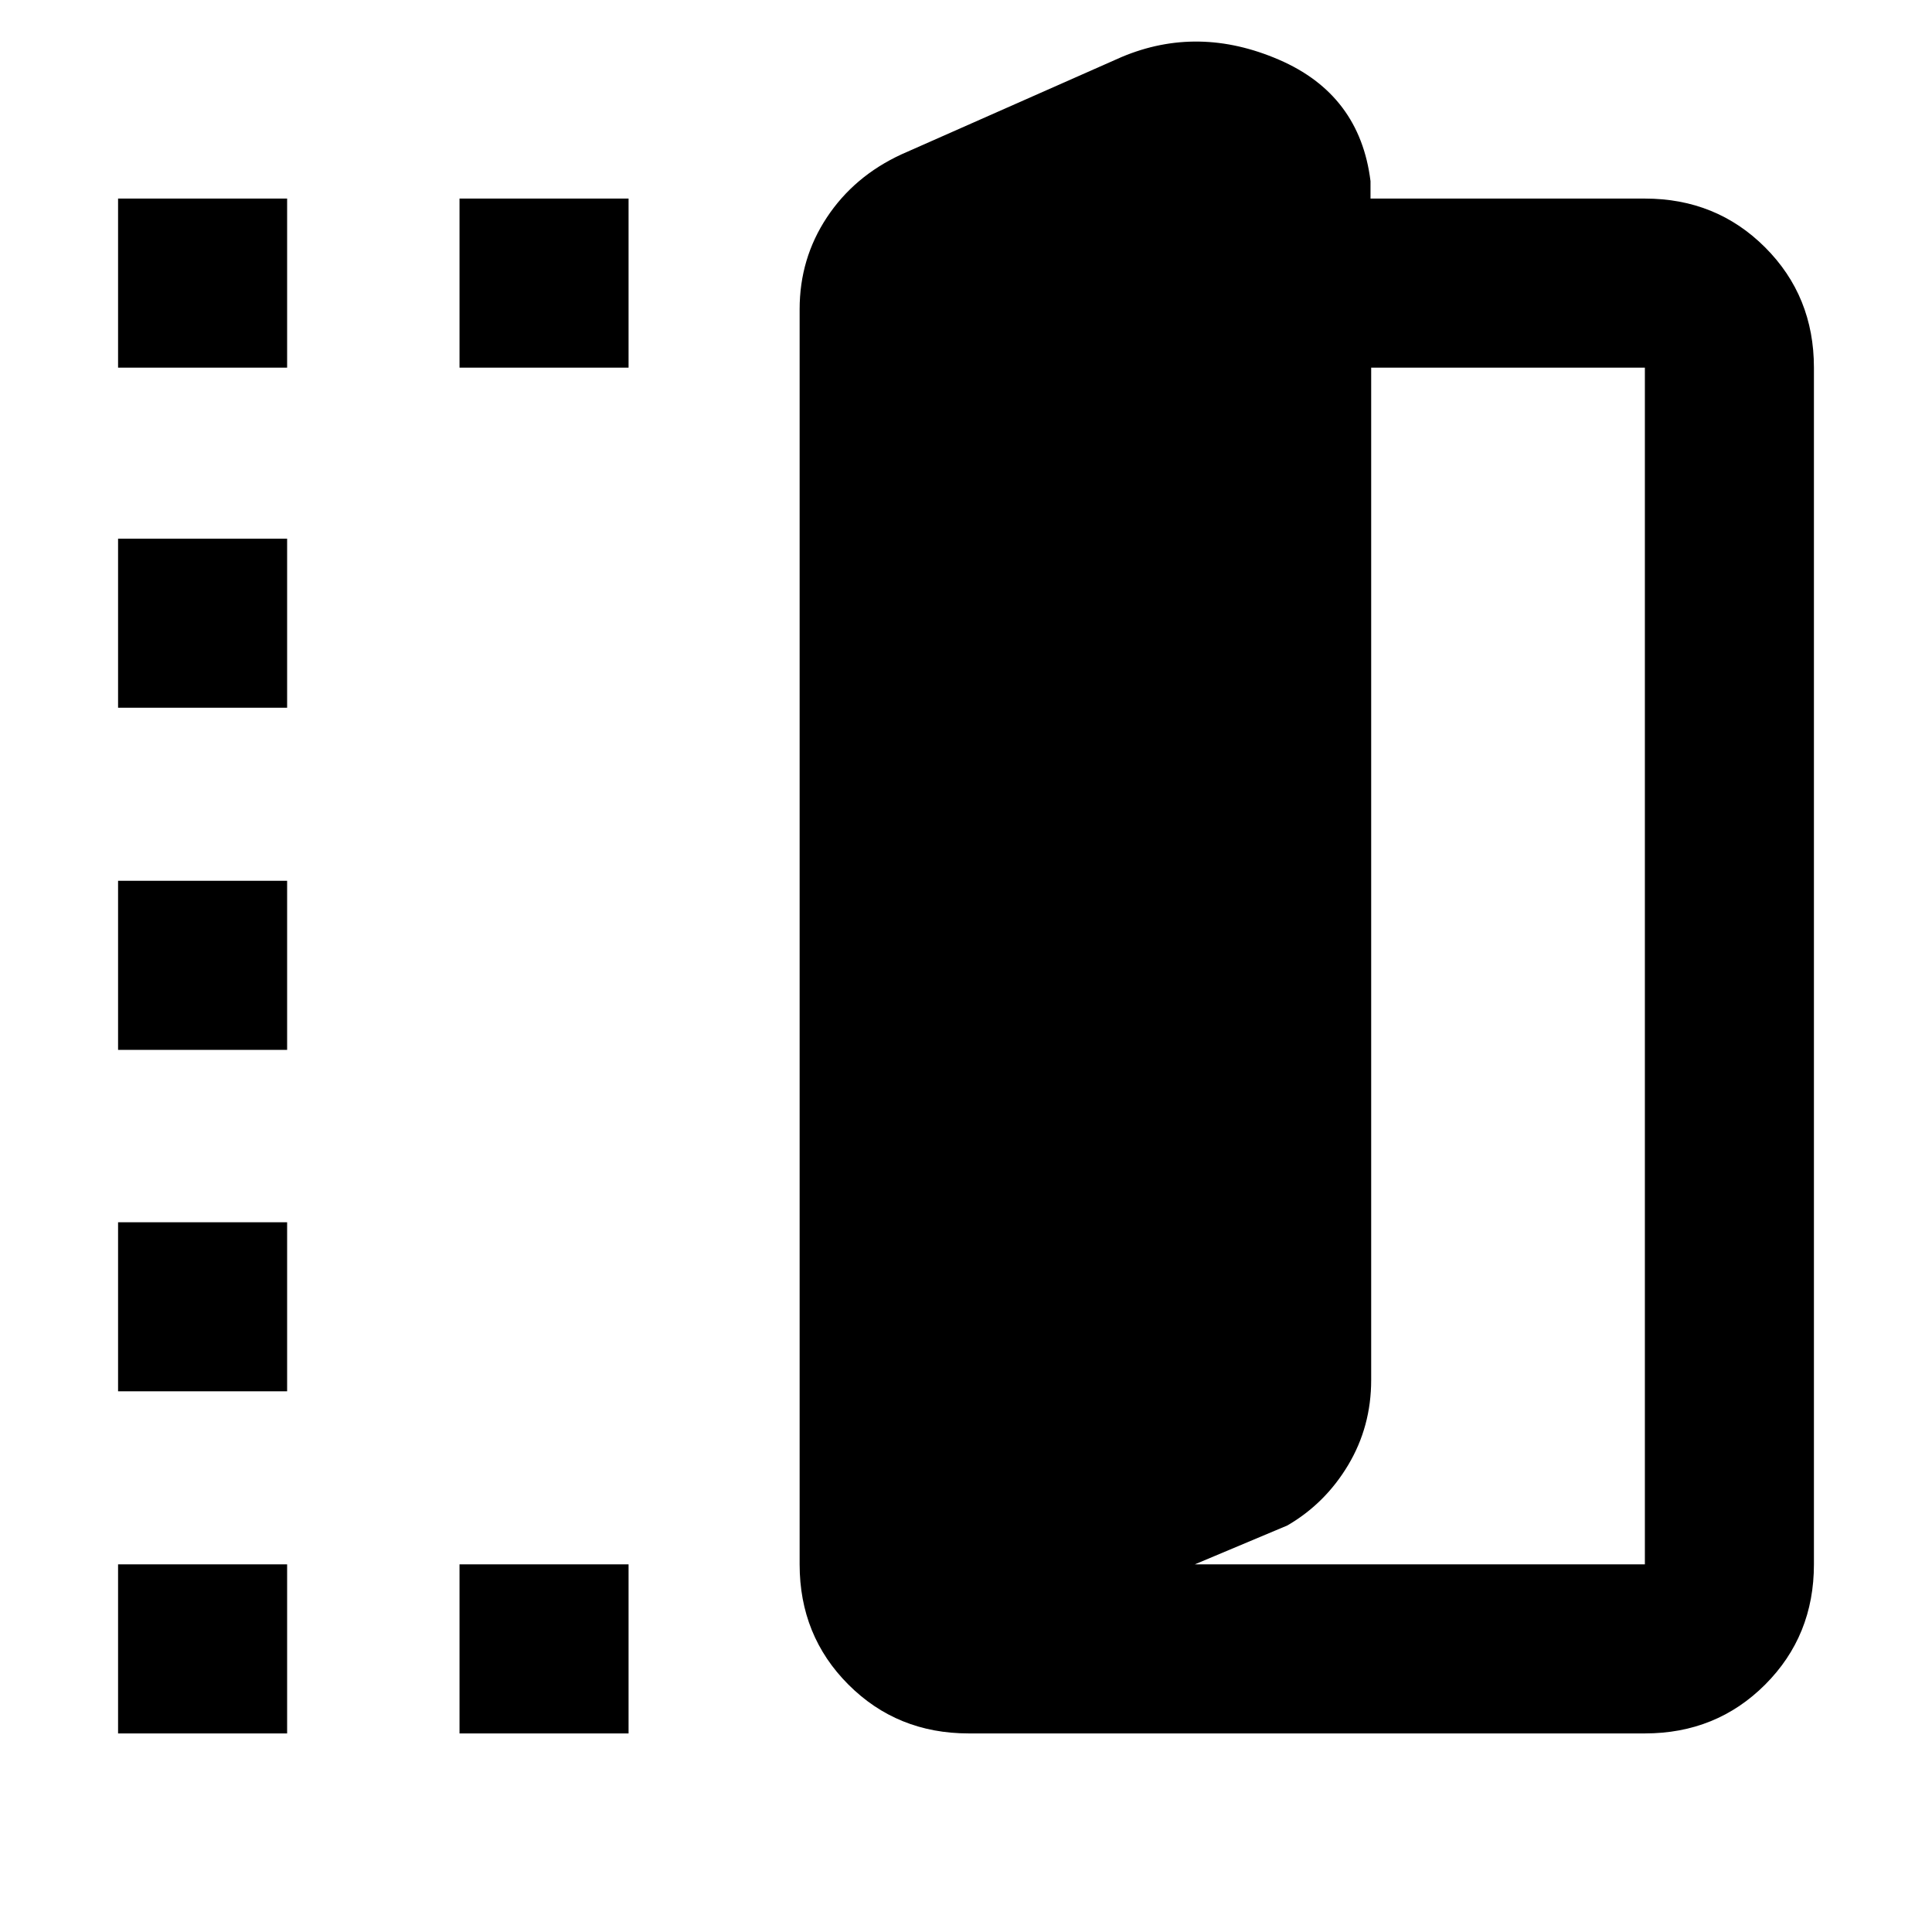 <svg xmlns="http://www.w3.org/2000/svg" height="40" viewBox="0 -960 960 960" width="40"><path d="M481.33-98.67q-35.5 0-59.75-24.25t-24.25-59.75v-623.66q0-25.2 13.56-45.67 13.55-20.47 37.11-31.33l109.33-48.34q38-16 78.17 1.34Q675.67-913 681-870v8.67h136.33q35.5 0 59.75 24.25t24.25 59.75v594.66q0 35.5-24.25 59.75t-59.75 24.25h-336Zm112.34-84h223.66v-594.66h-136v503.06q0 23.08-11.41 42.21-11.42 19.12-30.25 30.06l-46 19.33Zm-535-594.66v-84h84v84h-84Zm0 678.66v-84h84v84h-84Zm0-170v-84h84v84h-84Zm0-169.66v-84h84v84h-84Zm0-170v-84h84v84h-84Zm169.66-169v-84h84v84h-84Zm0 678.66v-84h84v84h-84Z"/></svg>